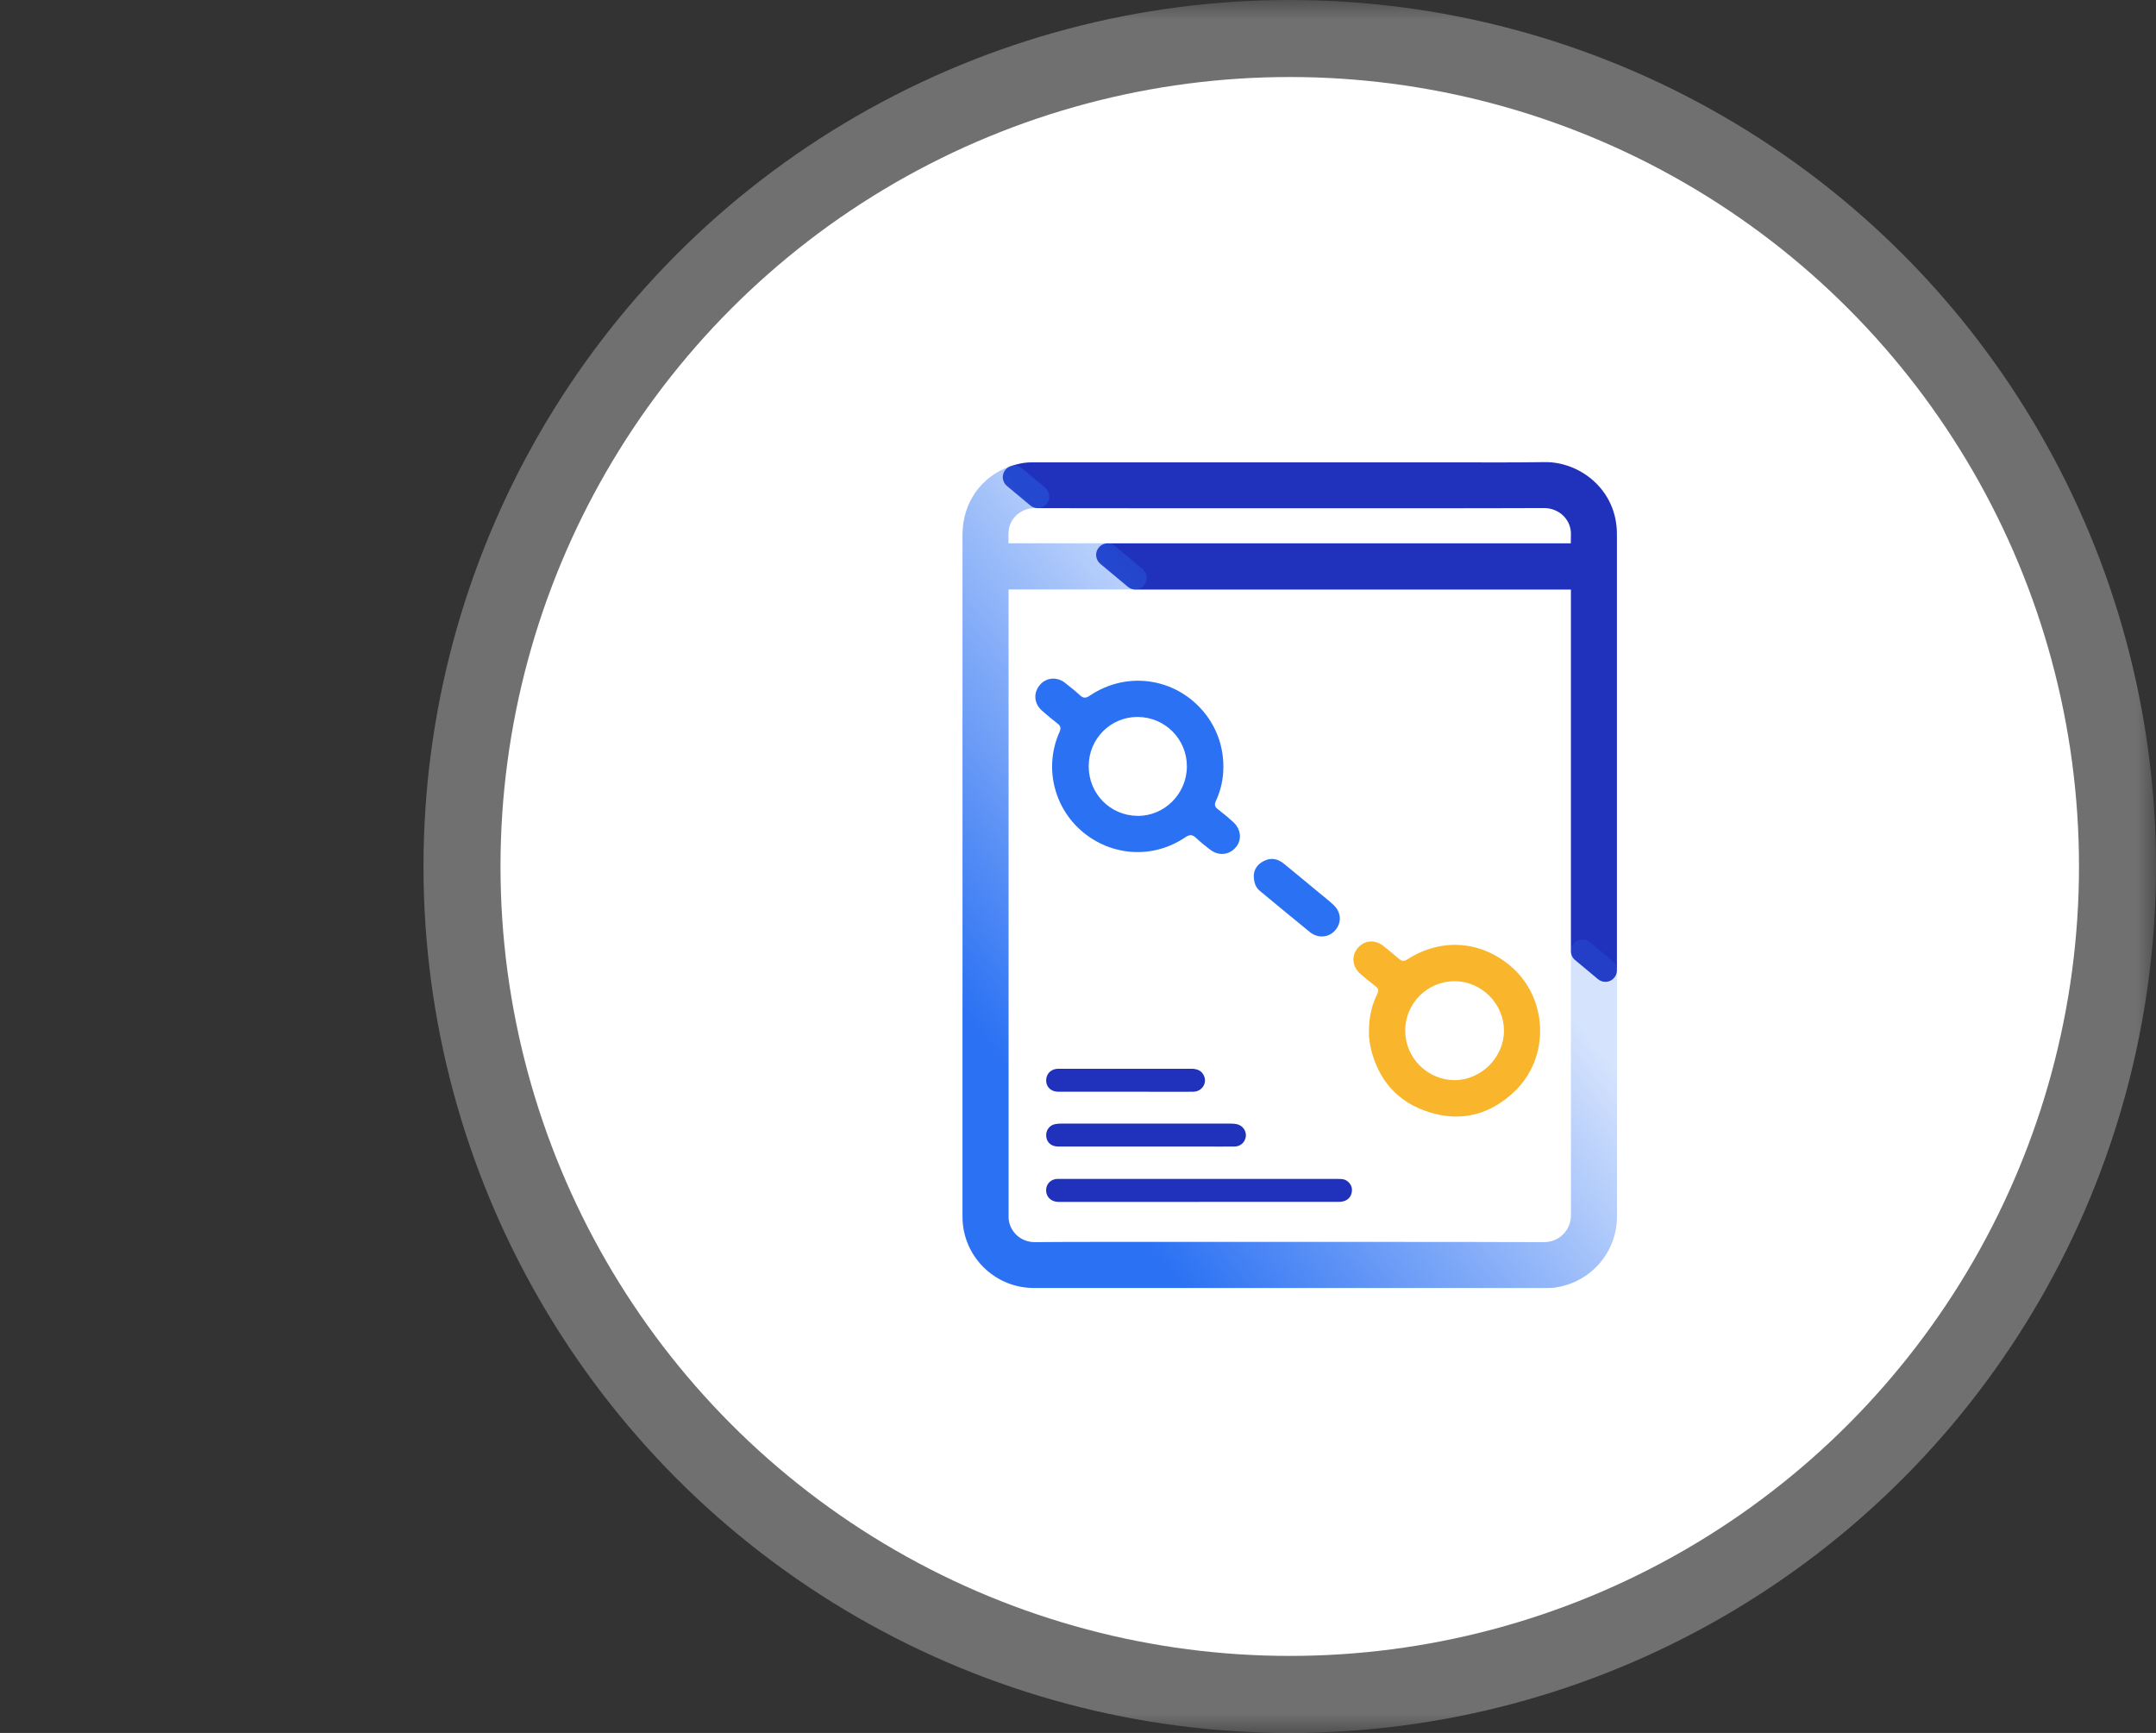 <svg width="56" height="45" viewBox="0 0 56 45" fill="none" xmlns="http://www.w3.org/2000/svg">
<rect x="0" y="0" width="56" height="45" fill="#333333" stroke="none"/>
<mask id="mask0_9976_591" style="mask-type:alpha" maskUnits="userSpaceOnUse" x="0" y="0" width="56" height="45">
<rect width="56" height="45" fill="#D9D9D9"/>
</mask>
<g mask="url(#mask0_9976_591)">
<circle cx="33.5" cy="22.5" r="22.5" fill="white" fill-opacity="0.3"/>
<circle cx="33.5" cy="22.5" r="20.5" fill="white"/>
<path d="M31.776 19.909C31.776 20.218 31.713 20.516 31.582 20.797C31.539 20.89 31.548 20.95 31.632 21.013C31.767 21.115 31.898 21.226 32.024 21.339C32.234 21.528 32.264 21.8 32.105 21.995C31.929 22.208 31.653 22.235 31.423 22.057C31.3 21.962 31.178 21.864 31.066 21.758C30.97 21.666 30.896 21.668 30.784 21.744C29.979 22.287 28.953 22.247 28.188 21.656C27.382 21.032 27.102 19.939 27.52 19.008C27.568 18.901 27.544 18.846 27.461 18.783C27.326 18.679 27.195 18.569 27.068 18.457C26.856 18.273 26.834 17.994 27.009 17.787C27.177 17.589 27.457 17.566 27.669 17.736C27.798 17.839 27.928 17.94 28.05 18.053C28.14 18.137 28.206 18.132 28.308 18.063C29.306 17.392 30.614 17.616 31.336 18.575C31.623 18.958 31.776 19.421 31.776 19.907V19.909ZM28.278 19.892C28.275 20.607 28.832 21.177 29.543 21.186C30.241 21.196 30.824 20.616 30.828 19.909C30.833 19.194 30.261 18.619 29.544 18.617C28.845 18.617 28.28 19.184 28.278 19.891V19.892Z" fill="#2B71F3"/>
<path d="M31.134 31.211C29.943 31.211 28.751 31.211 27.56 31.211C27.503 31.211 27.446 31.212 27.39 31.196C27.243 31.154 27.157 31.026 27.174 30.871C27.189 30.729 27.306 30.619 27.456 30.614C27.573 30.611 27.691 30.614 27.808 30.614C30.128 30.614 32.447 30.614 34.767 30.614C34.844 30.614 34.919 30.616 34.985 30.664C35.087 30.738 35.134 30.838 35.11 30.962C35.087 31.083 35.012 31.164 34.889 31.196C34.834 31.211 34.776 31.209 34.719 31.209C33.525 31.209 32.33 31.209 31.136 31.209L31.134 31.211Z" fill="#2032BB"/>
<path d="M35.557 26.756C35.559 26.426 35.625 26.109 35.772 25.813C35.817 25.724 35.806 25.669 35.727 25.61C35.595 25.511 35.468 25.403 35.342 25.296C35.127 25.116 35.093 24.832 35.258 24.628C35.432 24.412 35.709 24.386 35.939 24.569C36.072 24.676 36.204 24.783 36.332 24.895C36.407 24.961 36.464 24.97 36.556 24.912C37.421 24.356 38.439 24.421 39.222 25.074C40.212 25.902 40.273 27.45 39.339 28.342C38.708 28.944 37.956 29.144 37.119 28.88C36.297 28.622 35.797 28.042 35.601 27.204C35.58 27.112 35.569 27.016 35.559 26.921C35.553 26.867 35.559 26.812 35.559 26.756H35.557ZM36.499 26.764C36.499 27.468 37.077 28.046 37.78 28.048C38.474 28.048 39.067 27.453 39.064 26.761C39.061 26.059 38.477 25.477 37.777 25.48C37.071 25.481 36.497 26.058 36.499 26.764Z" fill="#F9B62C"/>
<path d="M29.762 29.773C29.003 29.773 28.245 29.773 27.486 29.773C27.287 29.773 27.16 29.641 27.174 29.452C27.183 29.33 27.271 29.222 27.39 29.194C27.438 29.182 27.491 29.179 27.54 29.177C29.02 29.177 30.497 29.177 31.977 29.177C32.026 29.177 32.079 29.182 32.127 29.192C32.273 29.224 32.375 29.363 32.36 29.506C32.343 29.656 32.226 29.769 32.075 29.772C31.828 29.775 31.582 29.773 31.336 29.773C30.811 29.773 30.286 29.773 29.762 29.773Z" fill="#2032BB"/>
<path d="M29.235 28.35C28.654 28.35 28.073 28.35 27.491 28.35C27.307 28.35 27.179 28.235 27.173 28.07C27.167 27.905 27.275 27.777 27.439 27.756C27.465 27.753 27.49 27.753 27.514 27.753C28.659 27.753 29.801 27.753 30.946 27.753C31.09 27.753 31.209 27.797 31.272 27.935C31.36 28.133 31.216 28.348 30.991 28.35C30.564 28.353 30.138 28.35 29.711 28.35C29.554 28.35 29.396 28.35 29.237 28.35H29.235Z" fill="#2032BB"/>
<path d="M32.566 22.73C32.571 22.584 32.658 22.441 32.831 22.356C33.019 22.261 33.193 22.302 33.349 22.429C33.648 22.672 33.944 22.92 34.241 23.165C34.372 23.273 34.507 23.378 34.632 23.494C34.837 23.683 34.855 23.949 34.686 24.152C34.522 24.347 34.238 24.376 34.026 24.206C33.591 23.853 33.158 23.494 32.727 23.137C32.616 23.045 32.566 22.922 32.566 22.731V22.73Z" fill="#2B71F3"/>
<path d="M41.7 25.496C41.629 25.496 41.561 25.472 41.507 25.427L40.911 24.93C40.842 24.873 40.803 24.789 40.803 24.699C40.803 22.767 40.803 20.837 40.803 18.906V15.309H29.488C29.417 15.309 29.349 15.283 29.295 15.238L28.579 14.64C28.483 14.559 28.445 14.426 28.489 14.307C28.532 14.188 28.645 14.109 28.771 14.109H39.827H40.424C40.549 14.109 40.675 14.109 40.8 14.109C40.8 14.037 40.8 13.96 40.803 13.886C40.81 13.708 40.744 13.538 40.62 13.407C40.489 13.271 40.301 13.193 40.108 13.193C39.11 13.197 38.117 13.198 37.123 13.198H33.523C33.516 13.198 33.508 13.198 33.501 13.198H29.959C28.957 13.198 27.954 13.198 26.952 13.195C26.883 13.195 26.814 13.17 26.762 13.126L26.155 12.62C26.072 12.551 26.033 12.443 26.051 12.338C26.069 12.233 26.144 12.144 26.245 12.108C26.353 12.069 26.467 12.041 26.586 12.021C26.669 12.008 26.745 12.006 26.823 12.006C26.828 12.006 26.834 12.006 26.838 12.006C26.843 12.006 26.847 12.006 26.853 12.006H37.002C37.273 12.006 37.547 12.006 37.819 12.006H37.936C38.247 12.006 38.557 12.008 38.868 12.008C39.287 12.008 39.706 12.006 40.127 12H40.15C41.039 12 41.997 12.713 41.998 13.867C42 15.564 41.998 17.263 41.998 18.96V25.196C41.998 25.311 41.931 25.418 41.826 25.468C41.787 25.486 41.743 25.496 41.698 25.496H41.7Z" fill="#2032BB"/>
<path d="M26.853 33.446C25.832 33.446 25 32.617 25 31.597C25 28.192 25 22.548 25 18.122V13.889C25 13.056 25.481 12.373 26.248 12.104C26.28 12.093 26.314 12.087 26.347 12.087C26.418 12.087 26.485 12.113 26.539 12.156L27.146 12.662C27.244 12.743 27.28 12.879 27.235 12.997C27.191 13.114 27.079 13.193 26.953 13.193H26.879C26.539 13.193 26.248 13.434 26.203 13.754C26.189 13.846 26.192 13.945 26.194 14.052C26.194 14.07 26.194 14.089 26.194 14.107C26.251 14.107 26.726 14.107 26.726 14.107C26.804 14.107 26.883 14.107 26.963 14.107H28.767C28.837 14.107 28.905 14.133 28.959 14.178L29.675 14.775C29.771 14.857 29.809 14.99 29.765 15.109C29.722 15.228 29.609 15.307 29.483 15.307H26.197C26.197 19.568 26.197 27.392 26.197 31.556C26.197 31.6 26.197 31.64 26.201 31.676C26.247 32.011 26.53 32.255 26.876 32.255C27.433 32.25 27.984 32.249 28.537 32.249H30.773H35.585C37.093 32.249 38.6 32.249 40.106 32.255C40.295 32.255 40.471 32.182 40.6 32.053C40.732 31.921 40.804 31.744 40.804 31.556C40.804 30.901 40.803 28.743 40.803 26.985V24.697C40.803 24.581 40.871 24.475 40.976 24.425C41.015 24.407 41.058 24.397 41.103 24.397C41.174 24.397 41.242 24.421 41.296 24.466L41.892 24.963C41.961 25.02 42 25.104 42 25.194C42 26.071 42 30.705 42 31.582C42 32.519 41.324 33.298 40.395 33.434C40.325 33.444 40.261 33.446 40.199 33.446H33.504H26.855H26.853Z" fill="url(#paint0_linear_9976_591)"/>
</g>
<defs>
<linearGradient id="paint0_linear_9976_591" x1="27.855" y1="29.894" x2="37.514" y2="22.219" gradientUnits="userSpaceOnUse">
<stop stop-color="#2B71F3"/>
<stop offset="1" stop-color="#2B71F3" stop-opacity="0.2"/>
</linearGradient>
</defs>
</svg>
